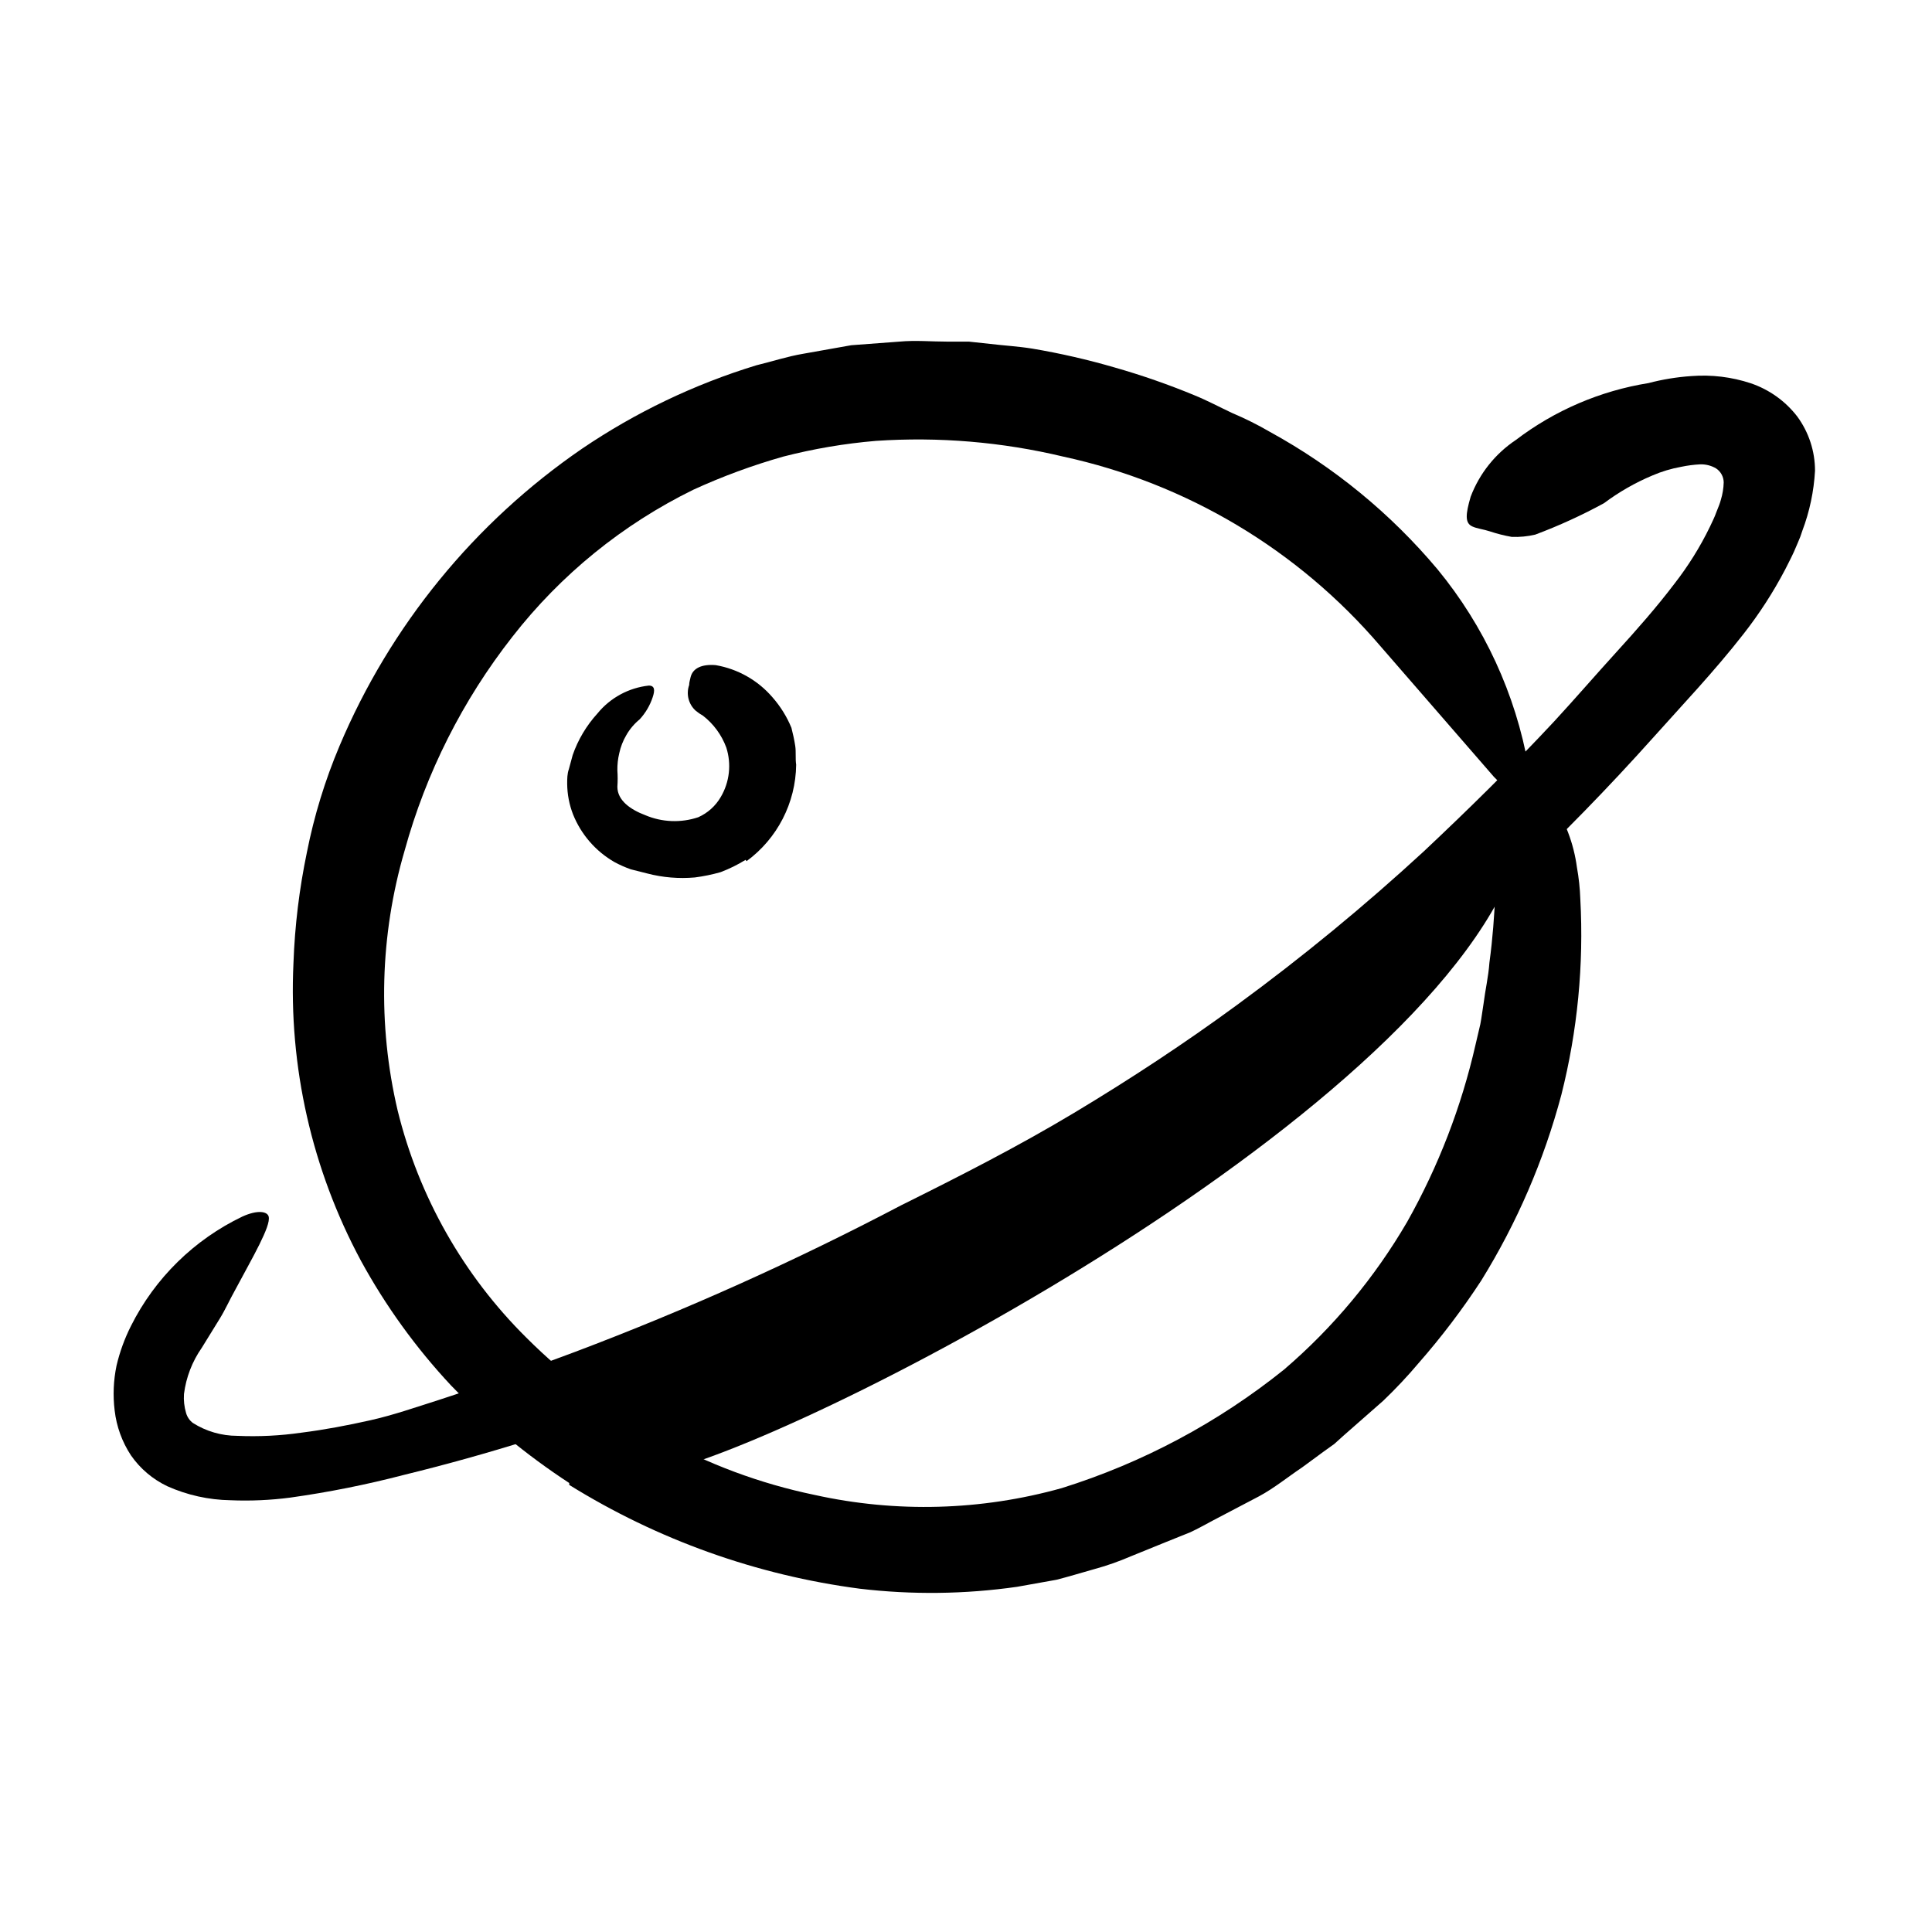 <svg width="96" height="96" viewBox="0 0 96 96" fill="none" xmlns="http://www.w3.org/2000/svg">
<path d="M75.655 41.653C72.652 54.434 41.462 70.877 33.283 73.042C33.035 73.125 32.761 73.083 32.549 72.929L29.227 70.199C29.227 70.199 54.535 57.851 58.977 53.578C63.419 49.305 75.391 40.693 75.391 40.693L75.655 41.653Z" fill="black"/>
<path d="M28.285 73.69C26.154 72.296 24.185 70.671 22.412 68.843C20.664 66.972 19.159 64.888 17.932 62.641C15.496 58.107 14.338 52.996 14.582 47.855C14.648 46.004 14.872 44.162 15.25 42.349C15.609 40.539 16.151 38.77 16.869 37.069C19.39 31.091 23.575 25.962 28.925 22.293C31.588 20.487 34.507 19.091 37.584 18.151C38.365 17.963 39.128 17.709 39.918 17.577L42.299 17.154L44.69 16.975C45.49 16.9 46.29 16.975 47.081 16.975H48.144L49.198 17.088C49.895 17.172 50.6 17.21 51.297 17.323C52.682 17.556 54.052 17.871 55.401 18.264C56.74 18.647 58.057 19.106 59.344 19.638C59.993 19.902 60.605 20.231 61.226 20.523C61.873 20.796 62.502 21.11 63.109 21.464C66.281 23.203 69.102 25.517 71.429 28.288C73.752 31.111 75.308 34.486 75.946 38.086C75.946 39.234 75.852 39.733 75.608 39.751C75.363 39.77 74.949 39.309 74.234 38.603L68.586 32.1C64.505 27.324 58.971 24.018 52.831 22.688C49.785 21.96 46.647 21.696 43.523 21.907C41.97 22.038 40.43 22.299 38.92 22.688C37.39 23.122 35.896 23.672 34.45 24.335C30.939 26.056 27.865 28.554 25.462 31.638C22.99 34.79 21.169 38.402 20.106 42.264C18.877 46.466 18.757 50.915 19.758 55.177C20.81 59.46 23.025 63.368 26.158 66.471C28.11 68.419 30.328 70.08 32.746 71.403C35.164 72.751 37.773 73.722 40.483 74.283C44.54 75.18 48.755 75.063 52.756 73.944C56.775 72.687 60.522 70.689 63.805 68.052C66.241 65.965 68.309 63.483 69.923 60.711C71.474 57.954 72.619 54.987 73.32 51.902L73.556 50.895C73.622 50.556 73.659 50.217 73.716 49.878C73.8 49.201 73.96 48.523 74.008 47.836C74.356 45.267 74.262 43.61 74.469 42.424C74.555 41.91 74.681 41.404 74.845 40.909C75.043 40.476 75.212 40.137 75.382 39.798C75.551 39.46 75.655 39.093 75.777 38.857C76.003 38.509 76.361 38.81 77.104 39.798C77.77 40.785 78.198 41.913 78.356 43.093C78.45 43.615 78.507 44.143 78.525 44.674C78.703 47.943 78.386 51.221 77.584 54.396C76.718 57.653 75.376 60.764 73.603 63.629C72.666 65.065 71.628 66.433 70.497 67.723C69.942 68.382 69.351 69.01 68.728 69.606L66.779 71.318L66.299 71.751L65.772 72.128L64.709 72.909C63.993 73.389 63.316 73.944 62.563 74.349L60.285 75.544C59.909 75.742 59.532 75.958 59.146 76.137L57.951 76.617L56.191 77.332C55.598 77.588 54.988 77.802 54.365 77.972C53.725 78.151 53.085 78.349 52.483 78.5L50.535 78.848C47.946 79.218 45.32 79.249 42.723 78.942C37.598 78.27 32.676 76.511 28.285 73.784V73.69Z" fill="black"/>
<path d="M67.344 50.424C62.068 54.539 56.414 58.148 50.46 61.2C48.304 62.301 46.168 63.497 44.013 64.438C40.172 66.226 36.273 67.895 32.314 69.445C28.322 70.986 24.235 72.269 20.078 73.285C18.22 73.77 16.334 74.147 14.431 74.414C13.443 74.544 12.444 74.588 11.448 74.546C10.367 74.528 9.301 74.291 8.314 73.85C7.588 73.504 6.965 72.976 6.507 72.316C6.066 71.646 5.789 70.882 5.697 70.085C5.606 69.341 5.638 68.588 5.791 67.854C5.951 67.173 6.192 66.513 6.507 65.887C7.699 63.509 9.65 61.595 12.05 60.447C12.822 60.099 13.283 60.203 13.349 60.447C13.415 60.692 13.198 61.21 12.888 61.84C12.577 62.471 12.144 63.233 11.664 64.137C11.42 64.57 11.194 65.078 10.921 65.52L10.027 66.97C9.55 67.652 9.246 68.44 9.142 69.266C9.12 69.584 9.155 69.902 9.245 70.207C9.301 70.406 9.42 70.582 9.584 70.706C10.243 71.123 11.007 71.345 11.787 71.346C12.859 71.394 13.934 71.34 14.996 71.186C16.116 71.045 17.255 70.829 18.394 70.574C19.532 70.32 20.662 69.925 21.791 69.567C24.05 68.833 26.309 68.024 28.568 67.177C34.114 65.082 39.527 62.65 44.775 59.892C47.711 58.433 50.591 56.965 53.368 55.299C56.144 53.633 58.864 51.845 61.481 49.925C64.711 47.559 67.806 45.014 70.751 42.301C72.972 40.212 75.137 38.085 77.227 35.845C78.252 34.734 79.25 33.577 80.295 32.428C81.34 31.28 82.318 30.17 83.203 29.003C83.887 28.125 84.477 27.179 84.963 26.179C85.076 25.934 85.198 25.699 85.283 25.454L85.424 25.097C85.457 25.01 85.485 24.922 85.509 24.833C85.595 24.552 85.642 24.261 85.65 23.967C85.645 23.685 85.501 23.424 85.264 23.271C85.027 23.133 84.757 23.065 84.483 23.073C84.167 23.089 83.852 23.13 83.542 23.195C83.047 23.283 82.563 23.429 82.102 23.628C81.249 23.987 80.443 24.448 79.702 25.003C78.601 25.603 77.46 26.125 76.285 26.565C75.903 26.655 75.511 26.693 75.118 26.678C74.751 26.614 74.39 26.522 74.036 26.405C73.725 26.301 73.377 26.264 73.161 26.16C72.784 25.991 72.822 25.558 73.076 24.683C73.513 23.53 74.299 22.543 75.326 21.859C77.255 20.39 79.519 19.42 81.914 19.035C82.61 18.852 83.322 18.736 84.041 18.687C85.04 18.609 86.045 18.73 86.996 19.045C87.91 19.356 88.712 19.928 89.302 20.692C89.878 21.475 90.188 22.421 90.187 23.393C90.13 24.414 89.918 25.42 89.556 26.377C89.496 26.573 89.424 26.764 89.34 26.951L89.142 27.412C89.001 27.723 88.85 28.005 88.7 28.306C88.11 29.43 87.42 30.497 86.638 31.497C85.17 33.379 83.57 35.054 82.168 36.626C77.66 41.663 72.726 46.302 67.42 50.49L67.344 50.424Z" fill="black"/>
<path d="M37.048 42.725C36.655 42.968 36.239 43.173 35.806 43.337C35.387 43.456 34.959 43.544 34.526 43.6C33.733 43.67 32.934 43.603 32.164 43.403L31.345 43.196C31.066 43.098 30.796 42.978 30.536 42.838C29.601 42.302 28.875 41.466 28.474 40.466C28.286 39.983 28.188 39.47 28.183 38.951C28.183 38.697 28.183 38.452 28.267 38.217L28.456 37.52C28.722 36.754 29.142 36.05 29.689 35.45C30.324 34.672 31.24 34.175 32.239 34.066C32.54 34.066 32.55 34.302 32.427 34.659C32.292 35.061 32.074 35.429 31.787 35.742C31.518 35.962 31.291 36.23 31.119 36.532C30.956 36.81 30.838 37.111 30.771 37.426C30.703 37.707 30.672 37.995 30.677 38.283C30.696 38.552 30.696 38.823 30.677 39.092C30.677 39.779 31.336 40.231 32.06 40.504C32.896 40.86 33.834 40.897 34.696 40.608C35.166 40.399 35.558 40.046 35.816 39.6C36.253 38.858 36.352 37.964 36.089 37.144C35.858 36.519 35.457 35.971 34.931 35.563C34.804 35.492 34.685 35.41 34.573 35.318C34.214 34.998 34.084 34.492 34.244 34.038C34.244 33.906 34.291 33.765 34.319 33.633C34.432 33.21 34.856 32.993 35.561 33.05C36.66 33.238 37.659 33.804 38.385 34.65C38.78 35.099 39.098 35.611 39.326 36.165C39.401 36.457 39.467 36.758 39.514 37.059C39.561 37.36 39.514 37.68 39.561 38C39.538 39.896 38.624 41.67 37.096 42.791L37.048 42.725Z" fill="black"/>
</svg>
